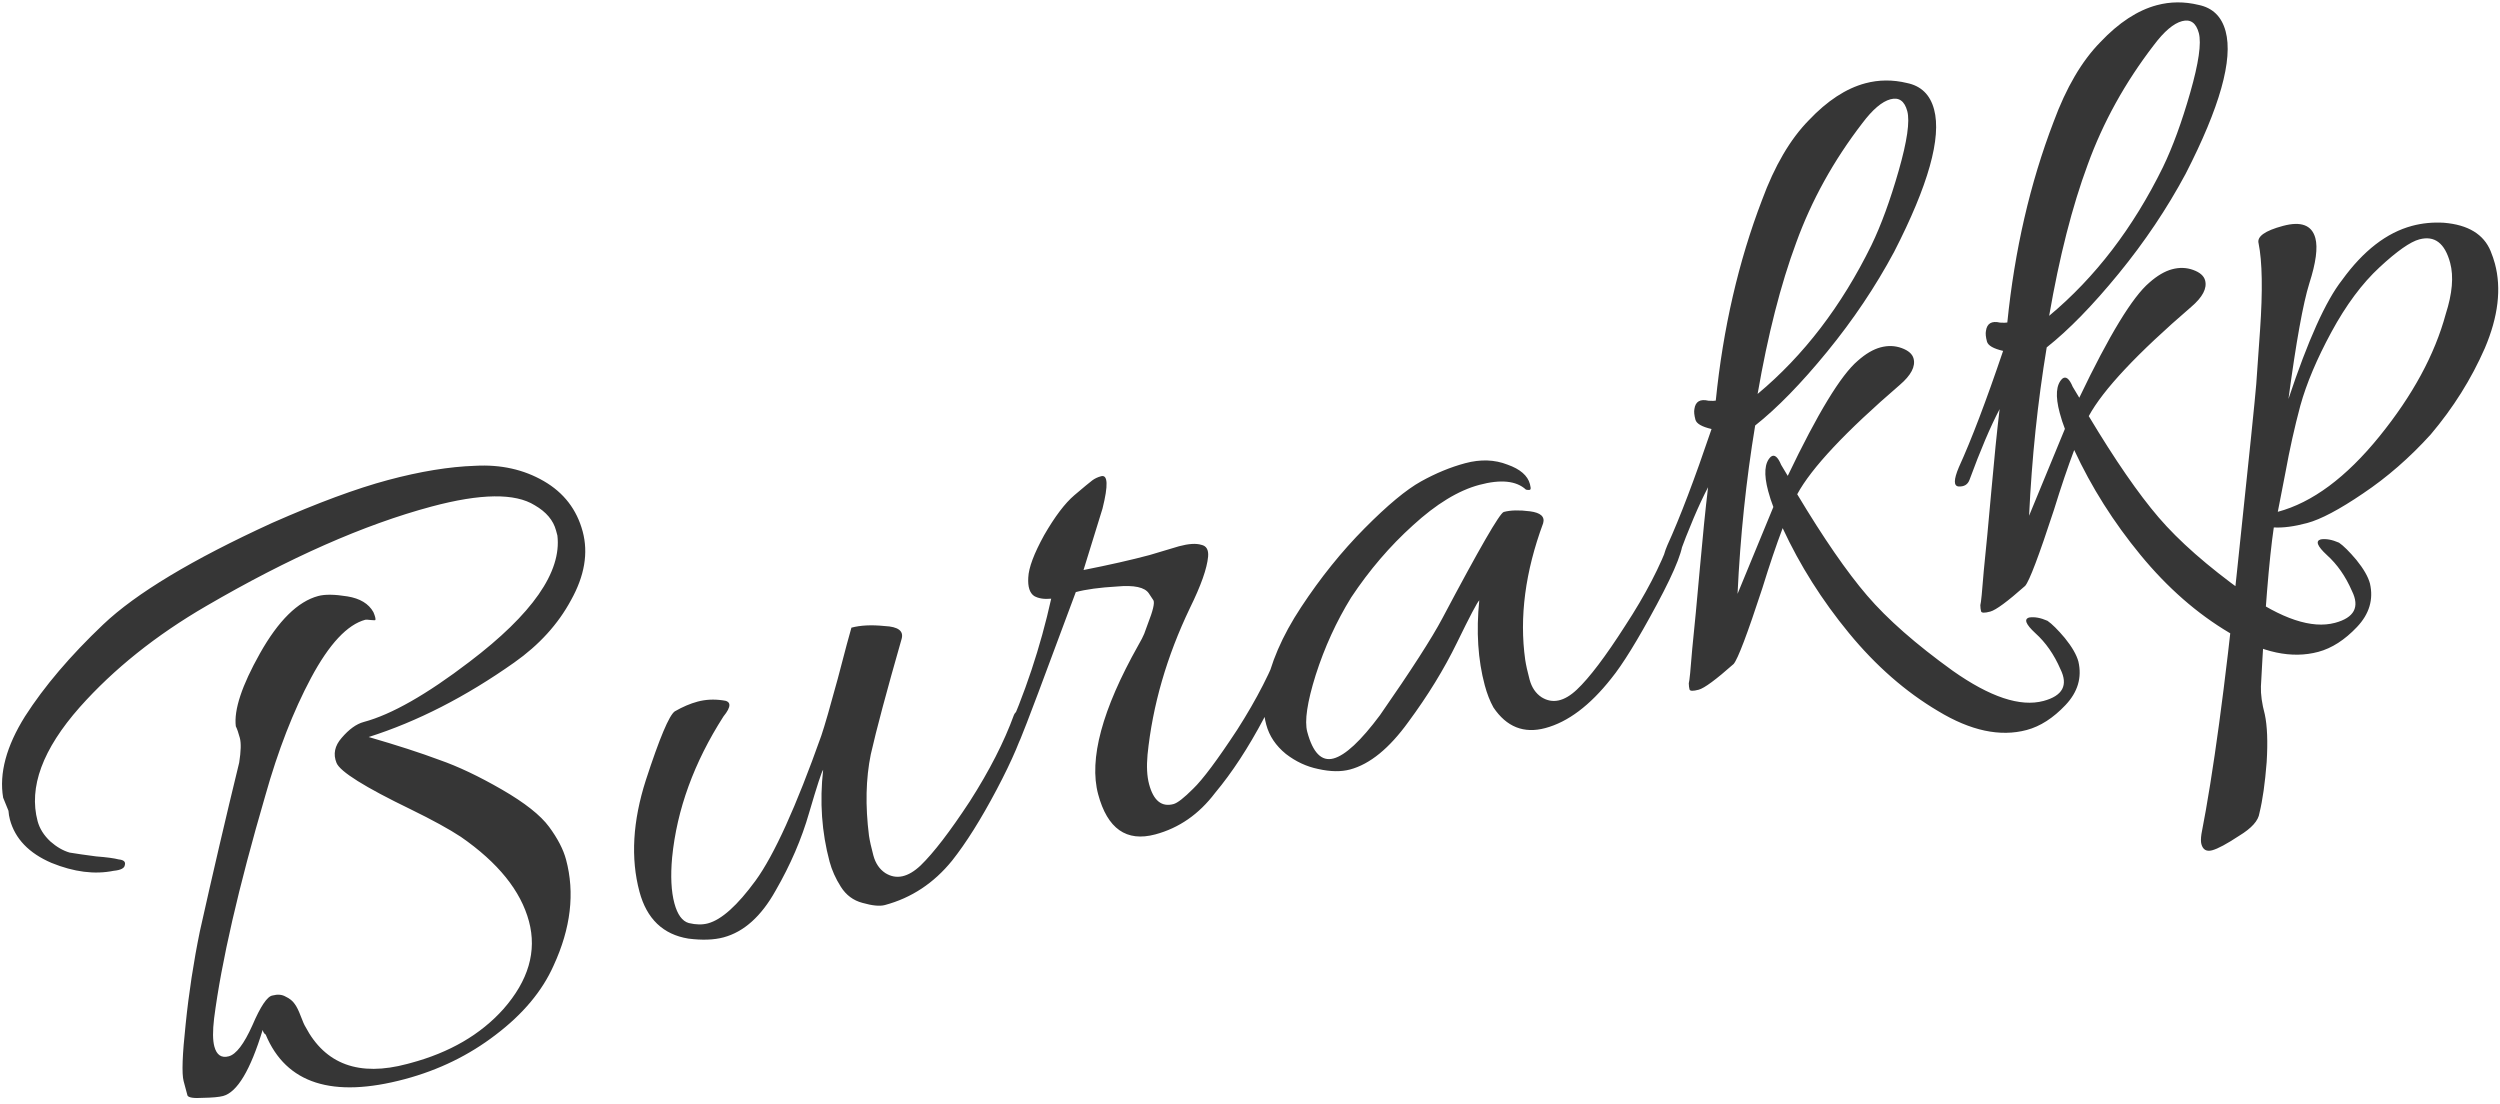 <svg width="410" height="181" viewBox="0 0 410 181" fill="none" xmlns="http://www.w3.org/2000/svg">
<path d="M1.39 132.973L0.516 130.822C-0.157 126.828 1.037 122.383 4.099 117.488C7.253 112.568 11.523 107.548 16.909 102.427C22.296 97.307 31.54 91.749 44.643 85.753C52.109 82.461 58.438 80.119 63.631 78.727C68.917 77.311 73.677 76.532 77.913 76.391C82.124 76.157 85.876 76.991 89.168 78.891C92.46 80.792 94.591 83.551 95.56 87.167C96.504 90.691 95.868 94.439 93.653 98.412C91.53 102.36 88.421 105.777 84.324 108.663C76.385 114.269 68.431 118.339 60.463 120.871C65.096 122.214 68.96 123.464 72.053 124.623C75.121 125.689 78.537 127.309 82.299 129.481C86.062 131.653 88.646 133.694 90.052 135.603C91.458 137.512 92.385 139.301 92.832 140.97C94.298 146.441 93.615 152.24 90.784 158.365C88.922 162.541 85.76 166.321 81.299 169.702C76.931 173.059 71.966 175.483 66.402 176.974C54.532 180.154 46.923 177.721 43.574 169.673C43.339 169.537 43.172 169.284 43.073 168.913C41.065 175.514 38.901 179.125 36.583 179.746C35.934 179.92 34.818 180.02 33.235 180.047C31.77 180.141 30.941 180.015 30.748 179.669C30.649 179.298 30.438 178.51 30.115 177.305C29.792 176.099 29.903 172.989 30.447 167.973C30.966 162.864 31.743 157.786 32.776 152.739C34.898 143.226 37.048 134.003 39.226 125.071C39.521 123.203 39.556 121.852 39.333 121.017C39.109 120.183 38.889 119.546 38.672 119.107C38.347 116.411 39.666 112.43 42.628 107.164C45.657 101.781 48.842 98.642 52.18 97.747C53.292 97.449 54.888 97.469 56.966 97.806C59.044 98.144 60.468 99.005 61.236 100.389C61.503 101.013 61.615 101.431 61.572 101.641C61.596 101.734 61.352 101.75 60.839 101.688C60.325 101.627 60.023 101.609 59.93 101.634C56.962 102.429 53.989 105.611 51.008 111.18C48.096 116.632 45.596 123.066 43.509 130.483C39.105 145.577 36.306 157.756 35.112 167.021C34.867 169.075 34.881 170.611 35.154 171.631C35.527 173.022 36.316 173.556 37.522 173.233C38.727 172.91 40.014 171.223 41.383 168.173C42.728 165.03 43.83 163.393 44.689 163.262C45.524 163.039 46.235 163.097 46.823 163.436C47.503 163.751 48.011 164.161 48.346 164.668C48.655 165.082 48.981 165.74 49.322 166.642C49.663 167.545 49.917 168.123 50.084 168.376C53.332 174.562 58.897 176.599 66.779 174.487C66.965 174.438 67.15 174.388 67.335 174.338C73.734 172.624 78.807 169.674 82.556 165.49C86.669 160.81 88.067 156.012 86.75 151.098C85.408 146.09 81.686 141.472 75.584 137.244C73.653 135.972 70.915 134.47 67.369 132.736C59.833 129.09 55.773 126.551 55.19 125.117C54.607 123.683 54.887 122.316 56.029 121.016C57.24 119.598 58.447 118.728 59.653 118.405C64.197 117.187 69.975 113.9 76.987 108.542C87.311 100.707 92.12 93.803 91.414 87.831C91.315 87.46 91.24 87.182 91.19 86.996C90.743 85.327 89.579 83.949 87.698 82.863C84.474 80.845 78.828 80.917 70.76 83.078C59.726 86.035 47.417 91.47 33.834 99.383C25.578 104.179 18.662 109.71 13.085 115.975C6.984 122.877 4.679 129.11 6.169 134.674C6.492 135.879 7.186 136.985 8.251 137.992C9.291 138.906 10.349 139.517 11.426 139.825C12.57 140.015 14.017 140.224 15.768 140.45C17.493 140.584 18.73 140.75 19.478 140.947C20.295 141.026 20.626 141.335 20.472 141.873C20.411 142.387 19.799 142.7 18.637 142.812C15.527 143.447 12.131 143.015 8.45 141.517C4.744 139.926 2.469 137.554 1.624 134.401C1.5 133.937 1.422 133.461 1.39 132.973ZM168.388 117.893C167.668 120.769 166.022 124.639 163.449 129.503C160.876 134.366 158.438 138.25 156.135 141.153C153.146 144.836 149.473 147.261 145.115 148.429C144.28 148.652 143.055 148.533 141.441 148.071C139.944 147.677 138.765 146.801 137.904 145.441C137.042 144.082 136.426 142.707 136.053 141.316C134.761 136.494 134.408 131.47 134.996 126.244C134.767 126.504 134.003 128.845 132.704 133.268C131.472 137.574 129.635 141.843 127.191 146.076C124.84 150.283 121.995 152.835 118.657 153.729C117.08 154.152 115.16 154.219 112.897 153.931C108.74 153.256 106.066 150.692 104.873 146.241C103.407 140.77 103.759 134.663 105.927 127.92C108.164 121.06 109.742 117.307 110.663 116.663C111.955 115.919 113.203 115.386 114.409 115.063C115.707 114.715 117.08 114.646 118.527 114.854C119.949 114.97 119.987 115.854 118.641 117.507C113.808 125.063 111.004 132.772 110.228 140.632C109.953 143.688 110.077 146.189 110.599 148.136C111.096 149.991 111.882 151.072 112.959 151.38C114.128 151.663 115.176 151.68 116.103 151.432C118.329 150.835 120.932 148.498 123.914 144.419C126.964 140.223 130.557 132.303 134.692 120.66C135.247 119.021 136.149 115.897 137.399 111.288C138.624 106.587 139.369 103.803 139.634 102.937C141.117 102.54 142.932 102.451 145.078 102.671C147.292 102.773 148.224 103.468 147.873 104.755C145.41 113.366 143.723 119.681 142.812 123.702C141.995 127.698 141.895 132.147 142.513 137.05C142.644 137.91 142.883 138.989 143.231 140.287C143.579 141.585 144.236 142.552 145.201 143.188C146.99 144.299 148.915 143.882 150.978 141.938C153.109 139.876 155.798 136.373 159.045 131.428C162.267 126.39 164.679 121.669 166.282 117.264C166.529 116.701 166.921 116.497 167.459 116.651C168.065 116.687 168.406 116.844 168.48 117.123C168.53 117.308 168.499 117.565 168.388 117.893ZM189.464 136.843C184.735 138.111 181.613 135.916 180.097 130.26C178.557 124.51 180.748 116.37 186.672 105.838C187.147 105.015 187.474 104.38 187.653 103.935L188.254 102.283C189.08 100.173 189.385 98.899 189.168 98.46L188.415 97.32C187.746 96.307 186.005 95.929 183.191 96.186C180.353 96.35 178.1 96.656 176.43 97.103C171.24 111.116 168.22 119.13 167.369 121.147C166.518 123.164 165.823 124.096 165.285 123.942C164.747 123.788 164.428 123.525 164.329 123.155C164.229 122.784 164.359 122.153 164.716 121.262C168.084 113.8 170.644 106.107 172.397 98.184C171.234 98.296 170.3 98.149 169.595 97.742C168.865 97.242 168.545 96.234 168.636 94.719C168.702 93.111 169.571 90.791 171.243 87.759C173.008 84.702 174.66 82.52 176.198 81.213C177.736 79.907 178.712 79.099 179.126 78.789C179.54 78.479 180.025 78.25 180.582 78.101C181.695 77.803 181.771 79.571 180.811 83.406L177.697 93.484C181.944 92.644 185.552 91.826 188.519 91.031L193.35 89.588C194.926 89.165 196.148 89.086 197.014 89.351C197.855 89.523 198.227 90.169 198.129 91.289C197.952 93.224 196.963 96.024 195.162 99.687C191.337 107.669 189.015 115.695 188.196 123.766C188.019 125.702 188.105 127.319 188.453 128.617C189.173 131.306 190.507 132.39 192.454 131.868C193.103 131.694 194.172 130.861 195.661 129.369C197.242 127.852 199.656 124.621 202.903 119.676C206.125 114.639 208.537 109.918 210.14 105.513C210.386 104.95 210.779 104.745 211.317 104.899C211.923 104.935 212.263 105.093 212.338 105.371C212.388 105.556 212.357 105.813 212.246 106.141C211.526 109.017 209.88 112.887 207.307 117.751C204.734 122.615 202.055 126.712 199.27 130.042C196.627 133.533 193.359 135.8 189.464 136.843ZM221.411 126.196C219.927 126.594 218.18 126.565 216.17 126.11C214.277 125.722 212.517 124.902 210.889 123.649C209.236 122.303 208.162 120.702 207.665 118.848C207.168 116.993 207.113 115.119 207.5 113.227C208.311 108.835 210.272 104.285 213.383 99.575C216.562 94.748 220.029 90.439 223.785 86.65C227.54 82.861 230.629 80.294 233.051 78.95C235.474 77.605 237.89 76.609 240.301 75.963C242.805 75.293 245.112 75.37 247.222 76.196C249.306 76.93 250.535 77.992 250.908 79.383C251.032 79.846 251.06 80.137 250.992 80.255C250.924 80.372 250.68 80.388 250.26 80.302C248.675 78.838 246.121 78.578 242.597 79.523C239.166 80.442 235.535 82.657 231.706 86.168C227.944 89.561 224.575 93.495 221.6 97.97C219.174 101.899 217.231 106.147 215.771 110.712C214.379 115.16 213.919 118.265 214.391 120.027C215.31 123.458 216.744 124.913 218.691 124.391C220.638 123.869 223.183 121.497 226.326 117.276C231.419 109.948 234.823 104.663 236.538 101.421C242.609 89.955 245.969 84.135 246.619 83.961C247.731 83.663 249.163 83.627 250.913 83.854C252.664 84.081 253.385 84.732 253.077 85.808C250.137 93.752 249.156 101.22 250.135 108.213C250.266 109.072 250.506 110.151 250.853 111.45C251.201 112.748 251.858 113.715 252.823 114.35C254.612 115.461 256.538 115.045 258.601 113.101C260.664 111.156 263.306 107.666 266.528 102.628C269.843 97.566 272.302 92.832 273.904 88.427C274.151 87.864 274.543 87.659 275.082 87.813C275.595 87.875 275.876 87.998 275.926 88.183C276.299 89.574 274.893 93.231 271.709 99.153C268.594 104.957 266.1 109.004 264.229 111.294C260.74 115.708 257.142 118.411 253.432 119.405C249.909 120.349 247.072 119.221 244.922 116.02C244.346 114.982 243.872 113.768 243.499 112.377C242.381 108.204 242.081 103.563 242.601 98.455C242.28 98.74 241.061 101.054 238.945 105.397C236.829 109.741 234.166 114.082 230.956 118.421C227.838 122.735 224.656 125.327 221.411 126.196ZM284.313 108.895C281.422 111.458 279.513 112.864 278.585 113.113C277.658 113.361 277.157 113.346 277.083 113.068C277.008 112.79 276.967 112.453 276.961 112.057C277.072 111.729 277.261 109.84 277.529 106.389C277.89 102.913 278.305 98.528 278.775 93.234C279.245 87.94 279.694 83.497 280.122 79.903C278.611 82.793 276.964 86.663 275.183 91.513C274.893 92.287 274.294 92.646 273.385 92.591C272.568 92.512 272.586 91.464 273.437 89.447C275.503 84.918 277.922 78.555 280.695 70.358C279.106 69.989 278.224 69.479 278.05 68.83C277.851 68.088 277.795 67.507 277.881 67.087C278.046 65.85 278.819 65.394 280.198 65.72C280.804 65.757 281.2 65.75 281.386 65.7C282.583 53.85 285.112 42.886 288.971 32.808C291.042 27.185 293.6 22.822 296.645 19.72C299.665 16.526 302.752 14.506 305.904 13.661C308.13 13.065 310.412 13.05 312.75 13.616C315.063 14.089 316.543 15.531 317.189 17.942C318.431 22.579 316.245 30.37 310.631 41.316C307.583 47.003 303.926 52.455 299.659 57.673C295.392 62.892 291.454 66.928 287.846 69.783C286.367 78.727 285.404 87.93 284.958 97.392L290.831 83.146C290.514 82.337 290.232 81.468 289.983 80.541C289.238 77.759 289.381 75.882 290.413 74.91C290.987 74.458 291.554 74.902 292.112 76.243L293.19 78.042C298.094 67.783 301.923 61.489 304.679 59.161C305.964 58.021 307.209 57.29 308.414 56.967C309.62 56.644 310.773 56.683 311.874 57.084C312.975 57.484 313.625 58.056 313.824 58.797C314.172 60.096 313.416 61.54 311.557 63.132C302.674 70.78 297.069 76.754 294.743 81.055C299.055 88.247 302.874 93.784 306.2 97.663C309.525 101.543 314.205 105.655 320.24 110.002C326.367 114.323 331.331 115.974 335.133 114.956C338.286 114.111 339.211 112.372 337.91 109.739C336.868 107.335 335.496 105.367 333.793 103.836C332.209 102.372 331.88 101.516 332.807 101.267C333.667 101.136 334.659 101.318 335.785 101.811C336.516 102.311 337.463 103.25 338.627 104.628C339.816 106.098 340.56 107.389 340.858 108.502C341.461 111.123 340.756 113.499 338.742 115.629C336.729 117.758 334.609 119.121 332.384 119.718C328.026 120.885 323.176 119.849 317.836 116.609C312.52 113.462 307.651 109.201 303.229 103.826C298.808 98.451 295.183 92.714 292.356 86.614C291.308 89.379 290.199 92.658 289.029 96.45C286.57 103.966 284.998 108.115 284.313 108.895ZM311.385 27.995C312.771 23.151 313.24 19.895 312.792 18.226C312.345 16.557 311.426 15.909 310.035 16.281C308.644 16.654 307.106 17.961 305.421 20.201C300.703 26.335 297.087 32.87 294.573 39.805C292.033 46.647 289.925 54.915 288.248 64.607C295.804 58.309 302.024 50.182 306.91 40.226C308.508 36.916 309.999 32.839 311.385 27.995ZM332.126 96.083C329.235 98.647 327.326 100.053 326.399 100.301C325.471 100.55 324.97 100.535 324.896 100.257C324.821 99.978 324.781 99.641 324.774 99.246C324.885 98.918 325.074 97.028 325.342 93.577C325.703 90.102 326.118 85.717 326.588 80.423C327.058 75.129 327.507 70.685 327.936 67.092C326.424 69.981 324.778 73.851 322.996 78.702C322.707 79.475 322.107 79.834 321.198 79.78C320.382 79.7 320.399 78.652 321.25 76.635C323.316 72.106 325.736 65.743 328.509 57.546C326.919 57.177 326.037 56.668 325.863 56.019C325.665 55.277 325.608 54.696 325.694 54.275C325.86 53.038 326.632 52.583 328.012 52.909C328.618 52.945 329.013 52.938 329.199 52.889C330.397 41.039 332.925 30.075 336.784 19.997C338.855 14.373 341.413 10.01 344.458 6.909C347.478 3.714 350.565 1.694 353.718 0.85C355.943 0.253 358.225 0.238 360.563 0.804C362.877 1.278 364.356 2.72 365.002 5.131C366.245 9.767 364.059 17.559 358.444 28.505C355.396 34.191 351.739 39.644 347.472 44.862C343.205 50.08 339.268 54.117 335.66 56.972C334.18 65.915 333.217 75.118 332.771 84.58L338.644 70.335C338.328 69.525 338.045 68.656 337.797 67.729C337.051 64.947 337.195 63.07 338.226 62.098C338.801 61.646 339.367 62.091 339.925 63.432L341.003 65.23C345.907 54.971 349.737 48.678 352.492 46.349C353.777 45.21 355.022 44.479 356.228 44.156C357.433 43.833 358.586 43.871 359.688 44.272C360.789 44.673 361.439 45.244 361.638 45.986C361.985 47.284 361.23 48.729 359.37 50.32C350.487 57.968 344.882 63.942 342.556 68.243C346.869 75.436 350.688 80.972 354.013 84.852C357.338 88.731 362.018 92.844 368.053 97.19C374.18 101.512 379.145 103.163 382.947 102.144C386.099 101.299 387.025 99.561 385.723 96.928C384.681 94.524 383.309 92.556 381.607 91.024C380.022 89.56 379.693 88.704 380.62 88.456C381.48 88.325 382.473 88.506 383.599 89C384.329 89.5 385.276 90.438 386.44 91.816C387.63 93.286 388.373 94.578 388.671 95.691C389.274 98.312 388.569 100.687 386.556 102.817C384.542 104.947 382.423 106.31 380.197 106.906C375.839 108.074 370.99 107.038 365.649 103.797C360.333 100.65 355.465 96.389 351.043 91.014C346.621 85.64 342.997 79.902 340.169 73.802C339.121 76.567 338.012 79.846 336.842 83.638C334.384 91.155 332.812 95.303 332.126 96.083ZM359.198 15.184C360.584 10.34 361.053 7.084 360.606 5.414C360.159 3.745 359.239 3.097 357.849 3.47C356.458 3.843 354.919 5.149 353.234 7.39C348.517 13.524 344.901 20.058 342.386 26.993C339.846 33.836 337.738 42.103 336.062 51.795C343.617 45.497 349.838 37.37 354.723 27.415C356.321 24.104 357.813 20.027 359.198 15.184ZM409.166 43.239C410.259 47.319 409.708 51.939 407.513 57.099C405.293 62.166 402.333 66.885 398.634 71.255C395.182 75.063 391.476 78.292 387.515 80.943C383.647 83.57 380.6 85.181 378.375 85.778C376.242 86.349 374.418 86.59 372.903 86.499C372.13 91.774 371.426 100.461 370.791 112.557C370.743 113.862 370.956 115.395 371.428 117.157C371.832 119.037 371.934 121.643 371.734 124.976C371.466 128.427 371.07 131.217 370.547 133.345C370.382 134.582 369.273 135.823 367.222 137.068C365.195 138.406 363.718 139.2 362.791 139.448C361.863 139.697 361.276 139.357 361.027 138.43C360.928 138.059 360.93 137.512 361.034 136.788C362.964 126.929 364.901 112.644 366.845 93.936C368.814 75.32 369.875 64.998 370.027 62.969C370.179 60.941 370.386 58.003 370.647 54.156C371.097 47.675 371.017 42.926 370.408 39.909C370.109 38.796 371.444 37.842 374.411 37.047C377.379 36.252 379.148 36.921 379.72 39.054C380.142 40.63 379.811 43.104 378.727 46.476C377.71 49.73 376.571 56.048 375.308 65.43C378.5 55.829 381.429 49.329 384.097 45.931C387.579 41.122 391.406 38.158 395.579 37.04C397.248 36.593 398.992 36.424 400.81 36.533C404.774 36.862 407.327 38.415 408.468 41.19C408.759 41.907 408.992 42.59 409.166 43.239ZM401.829 43.118C400.959 39.872 399.272 38.585 396.769 39.256C395.285 39.653 393.11 41.18 390.244 43.837C387.378 46.493 384.748 50.03 382.354 54.449C379.96 58.867 378.258 62.901 377.248 66.55C376.306 70.082 375.494 73.729 374.812 77.49C374.105 81.157 373.688 83.307 373.558 83.938C379.215 82.422 384.769 78.3 390.222 71.572C395.674 64.843 399.299 58.157 401.097 51.513C402.181 48.142 402.425 45.343 401.829 43.118Z" fill="#363636"/>
</svg>
